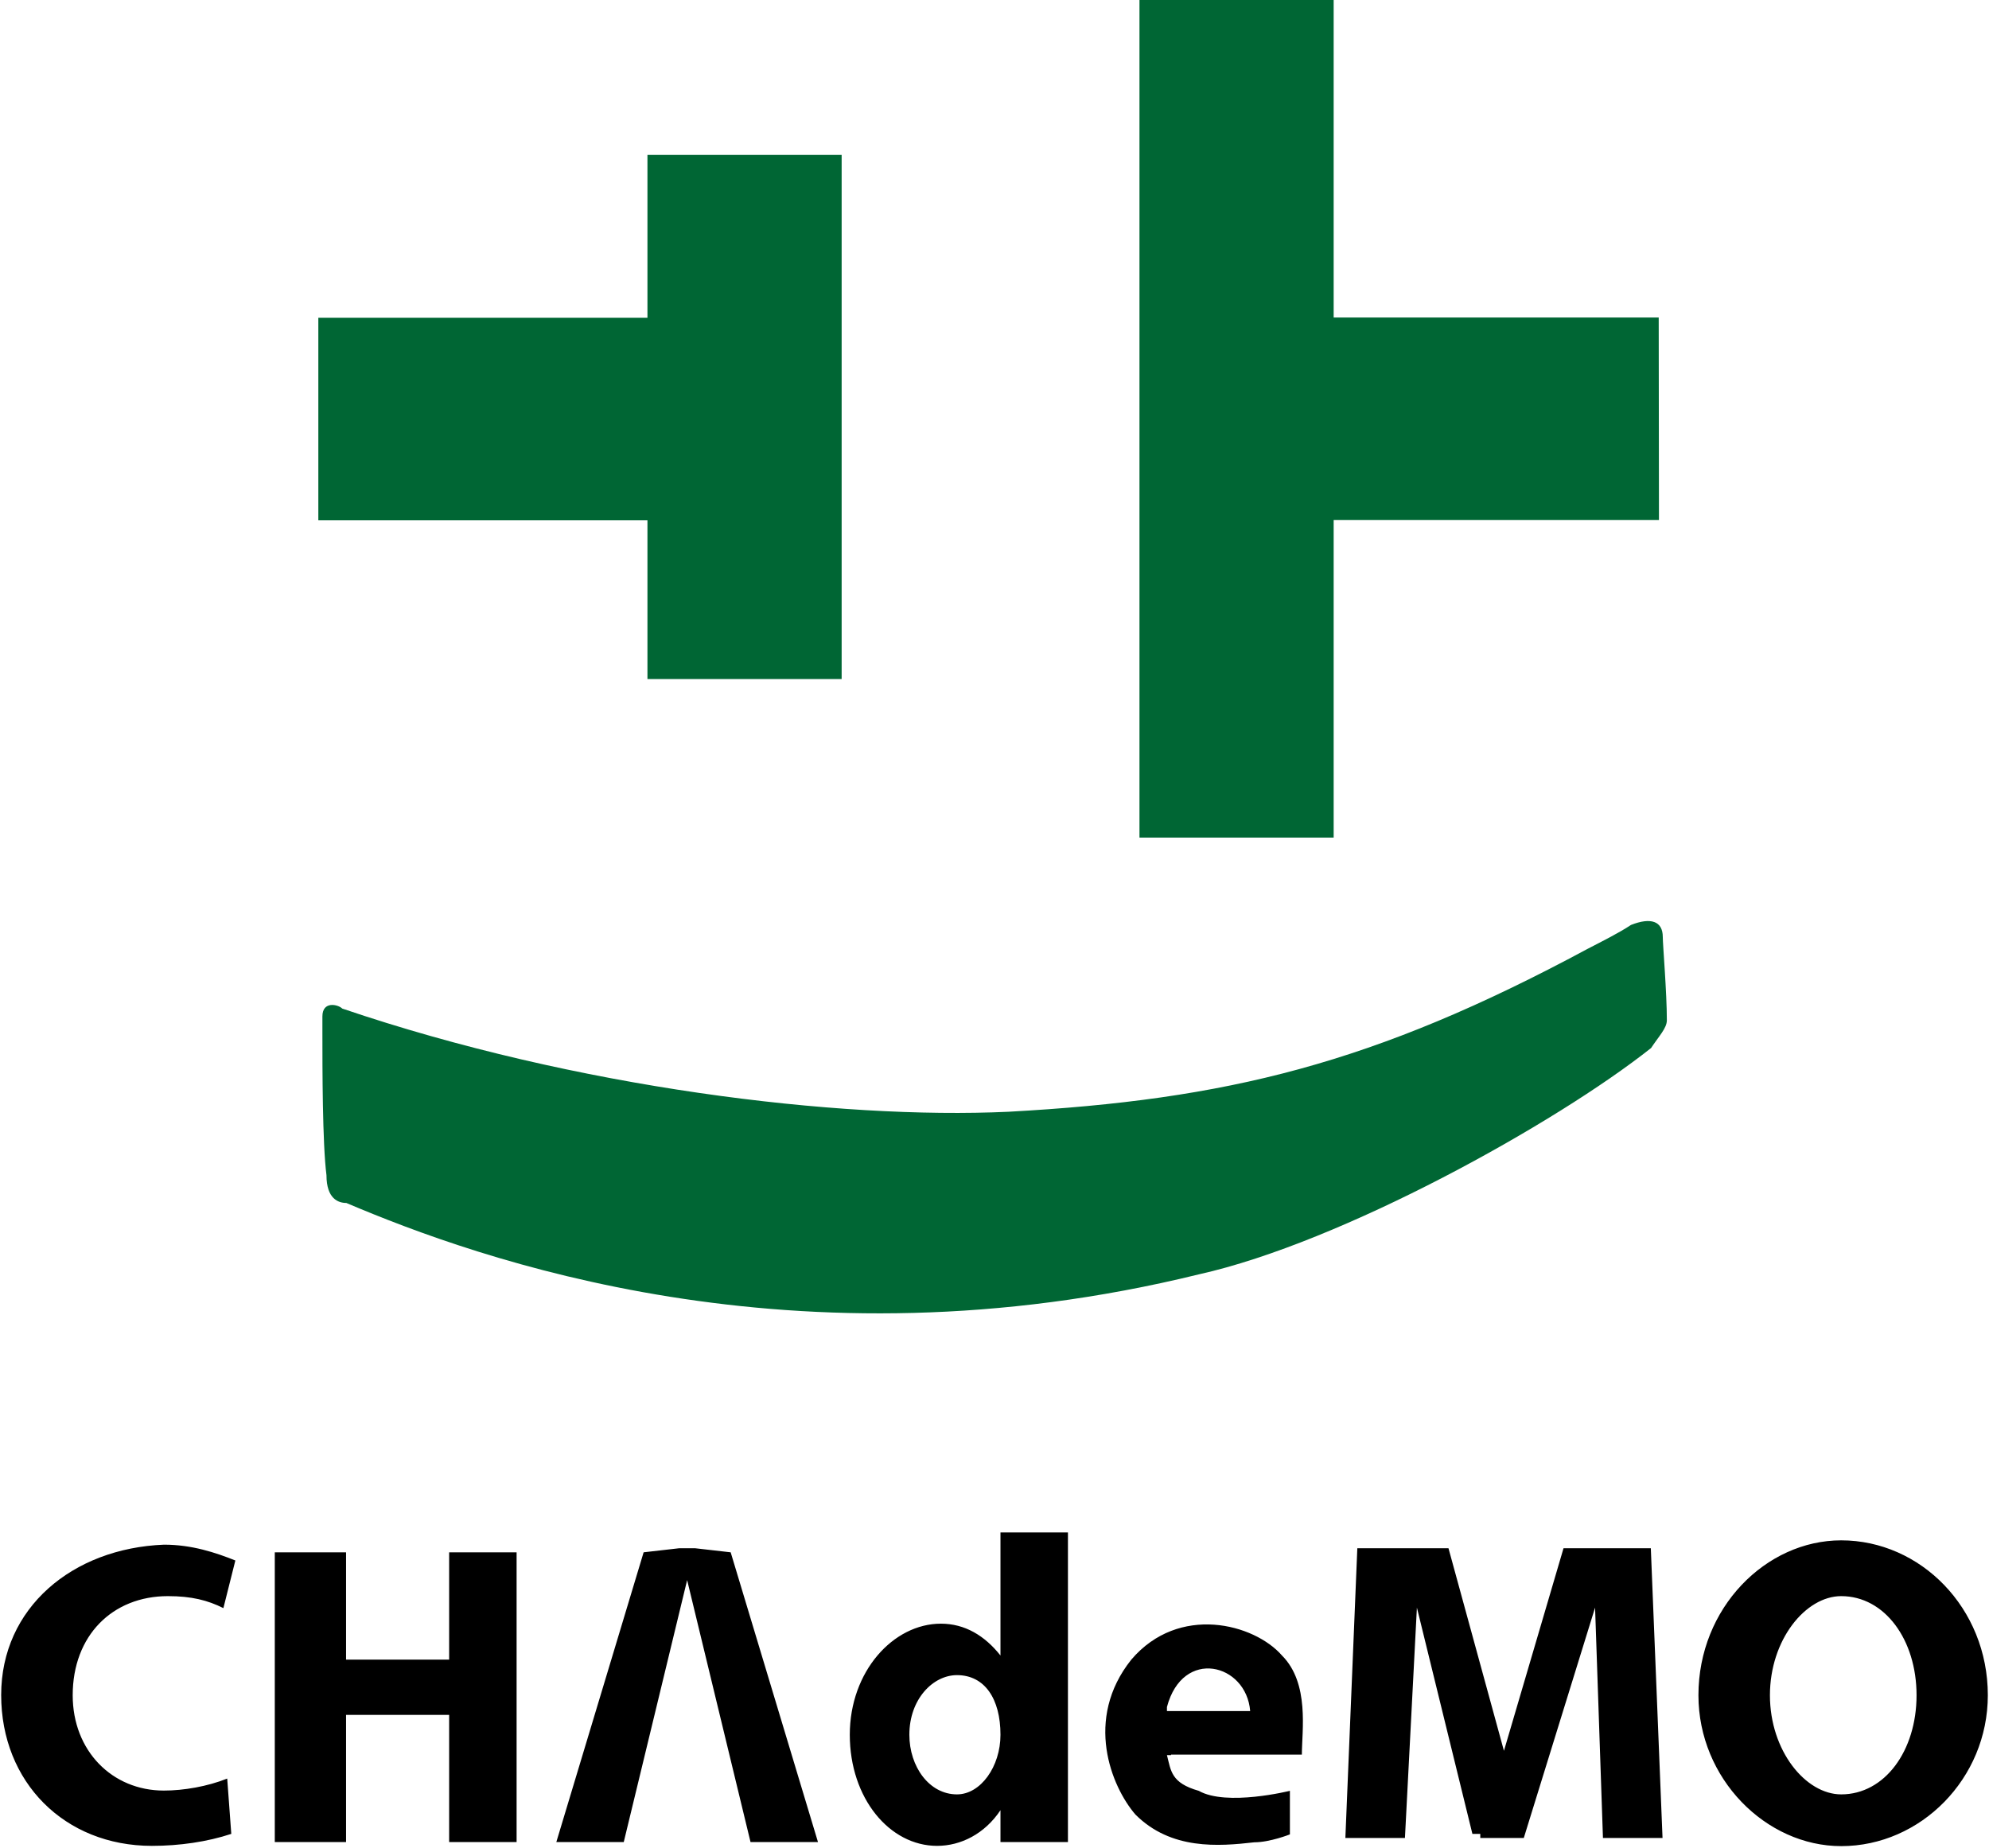 <?xml version="1.0" encoding="UTF-8"?>
<svg xmlns="http://www.w3.org/2000/svg" xmlns:xlink="http://www.w3.org/1999/xlink" width="325px" height="302px" viewBox="0 0 244 227" version="1.1">
<g id="surface1">
<path style=" stroke:none;fill-rule:nonzero;fill:rgb(0%,40%,20.392%);fill-opacity:1;" d="M 194.824 116.559 C 168.535 130.703 150.496 135.086 123.703 136.559 C 102.758 137.527 70.621 133.645 41.891 123.883 C 41.391 123.379 39.453 122.91 39.453 124.852 L 39.453 126.793 C 39.453 131.172 39.453 140.438 39.953 144.352 C 39.953 147.262 41.422 147.762 42.391 147.762 C 58.461 154.586 97.414 168.734 147.117 156.527 C 164.656 152.613 190.949 137.996 202.641 128.73 C 203.609 127.262 204.578 126.293 204.578 125.32 C 204.578 121.91 204.078 116.055 204.078 115.086 C 204.078 113.145 202.609 112.645 200.172 113.613 C 198.703 114.586 196.762 115.555 194.824 116.559 M 203.578 39 L 163.656 39 L 163.656 0 L 139.805 0 L 139.805 102.879 L 163.656 102.879 L 163.656 63.883 L 203.609 63.883 M 79.375 19.031 L 79.375 39.031 L 38.953 39.031 L 38.953 63.914 L 79.375 63.914 L 79.375 83.41 L 103.227 83.41 L 103.227 19.031 "/>
<path style=" stroke:none;fill-rule:nonzero;fill:rgb(0%,0%,0%);fill-opacity:1;" d="M 225.992 189.203 C 216.738 189.203 208.457 197.496 208.457 208.23 C 208.457 218.465 216.738 226.762 225.992 226.762 C 235.746 226.762 244 218.465 244 208.23 C 244 197.496 235.715 189.203 225.992 189.203 Z M 225.992 220.406 C 221.617 220.406 217.238 215.055 217.238 208.23 C 217.238 201.41 221.617 196.055 225.992 196.055 C 231.34 196.055 235.246 201.41 235.246 208.23 C 235.246 215.055 231.34 220.406 225.992 220.406 Z M 202.609 190.172 L 191.887 190.172 L 184.57 215.055 L 177.758 190.172 L 166.562 190.172 L 165.094 225.758 L 172.41 225.758 L 173.879 197.465 L 180.695 225.258 L 181.664 225.258 L 181.664 225.758 L 187.008 225.758 L 195.762 197.465 L 196.73 225.758 L 204.047 225.758 M 143.68 215.523 L 159.75 215.523 C 159.75 212.613 160.719 206.762 157.309 203.348 C 153.902 199.438 144.648 196.996 138.805 203.852 C 132.957 211.176 136.363 219.469 139.305 222.879 C 143.68 227.262 149.527 226.793 153.902 226.293 C 155.84 226.293 158.281 225.32 158.281 225.32 L 158.281 219.969 C 158.281 219.969 150.496 221.91 147.086 219.969 C 143.68 219 143.68 217.527 143.18 215.586 L 143.68 215.586 Z M 143.18 210.172 L 143.18 209.672 C 145.117 202.348 152.934 204.32 153.402 210.172 Z M 122.734 188.23 L 122.734 203.348 C 120.797 200.906 118.359 199.438 115.418 199.438 C 109.574 199.438 104.227 205.289 104.227 213.082 C 104.227 220.875 109.105 226.73 114.949 226.73 C 117.859 226.73 120.797 225.258 122.734 222.348 L 122.734 226.262 L 131.02 226.262 L 131.02 188.23 Z M 117.391 220.406 C 113.98 220.406 111.543 216.996 111.543 213.082 C 111.543 208.703 114.449 205.758 117.391 205.758 C 120.797 205.758 122.734 208.672 122.734 213.082 C 122.734 216.996 120.297 220.406 117.391 220.406 Z M 100.32 226.262 L 89.598 190.672 L 85.219 190.172 L 83.281 190.172 L 78.906 190.672 L 68.184 226.262 L 76.465 226.262 L 84.25 194.086 L 92.035 226.262 M 55.02 190.672 L 55.02 203.852 L 42.359 203.852 L 42.359 190.672 L 33.605 190.672 L 33.605 226.262 L 42.359 226.262 L 42.359 210.641 L 55.02 210.641 L 55.02 226.262 L 63.305 226.262 L 63.305 190.672 M 27.762 218.465 C 25.32 219.438 22.414 219.938 19.977 219.938 C 13.629 219.938 8.785 215.055 8.785 208.23 C 8.785 200.906 13.66 196.055 20.477 196.055 C 23.383 196.055 25.352 196.559 27.293 197.527 L 28.762 191.676 C 26.324 190.703 23.414 189.734 20.008 189.734 C 8.754 190.172 0 197.496 0 208.199 C 0 218.906 7.785 226.73 18.508 226.73 C 21.914 226.73 25.32 226.23 28.262 225.258 "/>
</g>
</svg>
